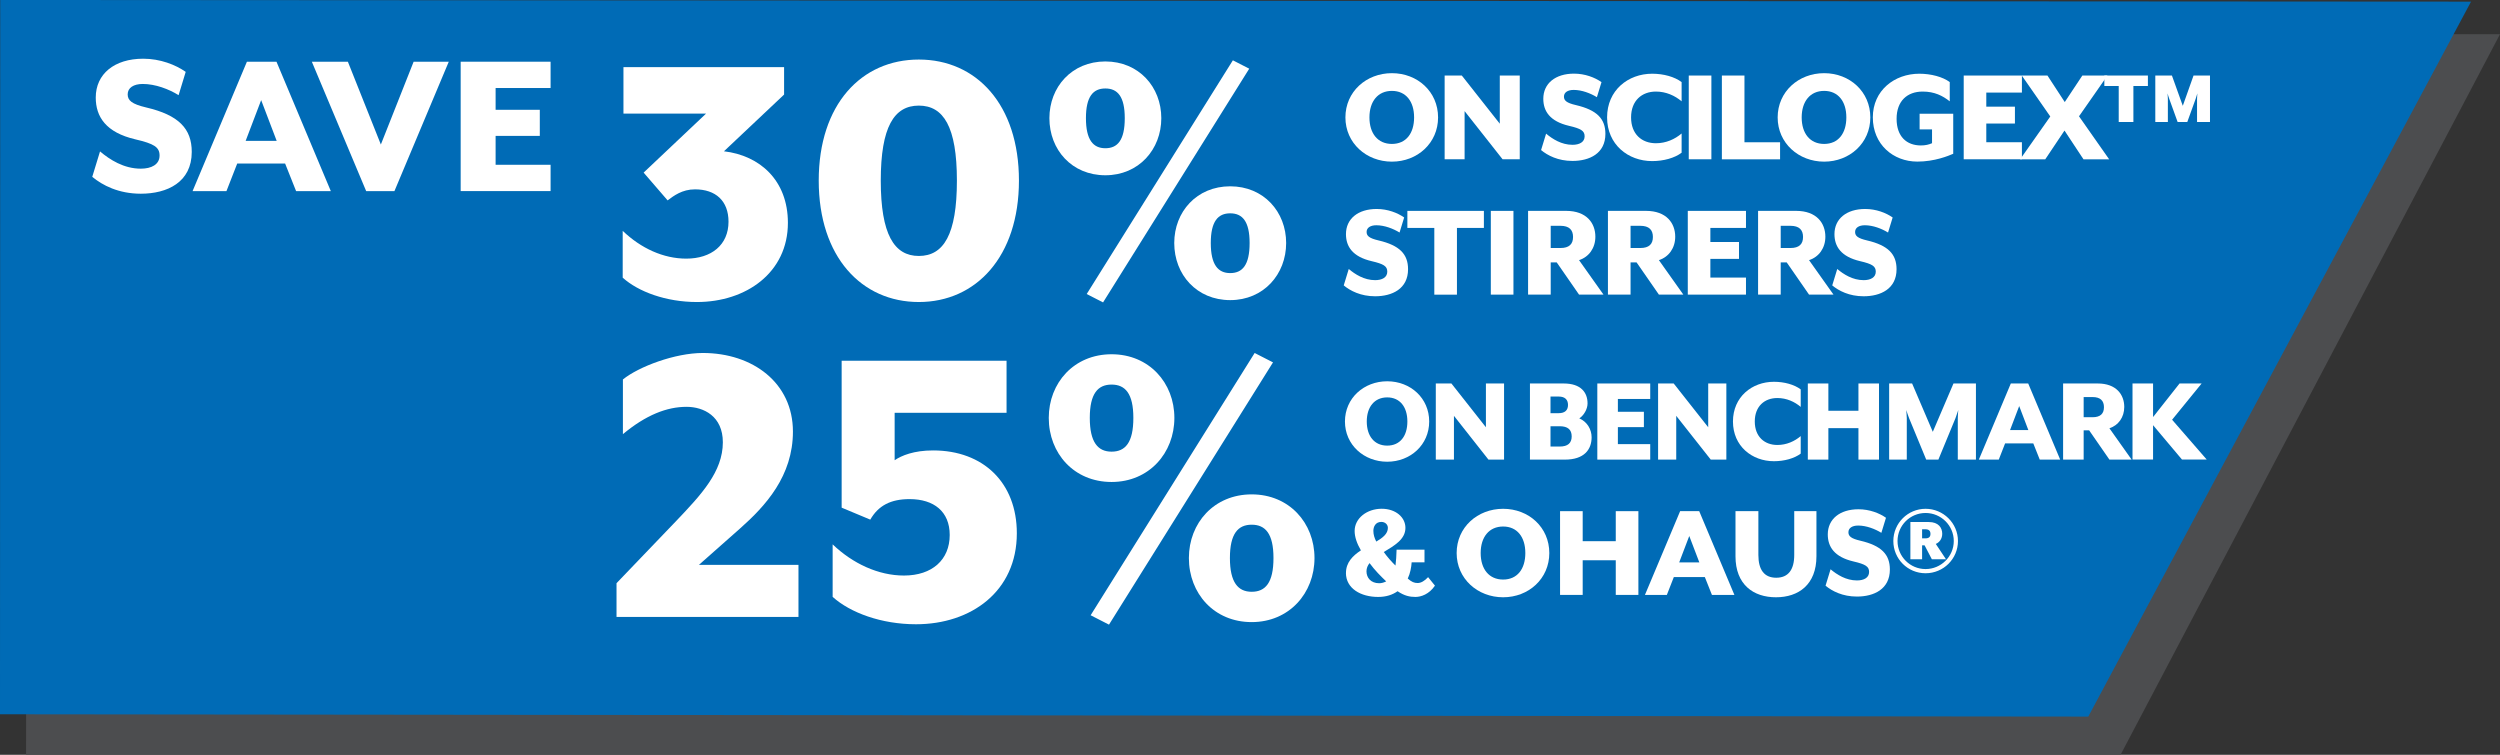 <?xml version="1.0" encoding="UTF-8"?><svg id="a" xmlns="http://www.w3.org/2000/svg" viewBox="0 0 591.1 178.47"><rect x="0" y="0" width="591.1" height="178.47" fill="#333333" stroke="none"/><polygon points="501.38 178.47 6.17 178.47 6.22 7.92 591.1 8.09 501.38 178.47" fill="#4c4d4f"/><polygon points="493.75 169.43 0 168.88 .05 0 584.25 .39 493.75 169.43" fill="#006bb6"/><g><path d="M21.81,41.82l1.84-6.02c2.29,1.94,5.61,4.08,9.64,4.08,2.5,0,4.44-.97,4.44-3.11,0-1.99-1.33-2.8-5.71-3.82-6.99-1.63-9.38-5.35-9.38-9.89,0-5.56,4.39-9.18,11.22-9.18,4.03,0,7.65,1.43,10.05,3.11l-1.68,5.51c-2.29-1.43-5.51-2.65-8.47-2.65-2.19,0-3.57,.92-3.57,2.45,0,1.43,.92,2.29,4.39,3.11,7.65,1.79,10.76,5,10.76,10.5,0,7.19-5.81,9.89-12.04,9.89-5.25,0-9.08-1.99-11.47-3.98Z" fill="#fff"/><path d="M58.38,14.59h6.99l12.85,30.6h-8.21l-2.6-6.53h-11.32l-2.55,6.53h-8.01l12.85-30.6Zm7.04,18.72l-3.67-9.64-3.67,9.64h7.34Z" fill="#fff"/><path d="M73.73,14.59h8.52l7.8,19.58,7.75-19.58h8.31l-12.85,30.6h-6.68l-12.85-30.6Z" fill="#fff"/><path d="M108.92,14.59h21.26v6.22h-13v5.15h10.45v6.17h-10.45v6.83h13v6.22h-21.26V14.59Z" fill="#fff"/></g><g><path d="M147.23,65.65v-11.07c4.32,4.14,9.63,6.57,15.03,6.57,5.94,0,9.99-3.24,9.99-8.73,0-4.95-3.06-7.65-7.92-7.65-3.06,0-5.04,1.53-6.48,2.61l-5.67-6.57,14.76-13.95h-19.53V15.88h37.98v6.48l-14.22,13.41c8.46,.99,15.12,6.84,15.12,16.92,0,11.79-9.9,18.72-21.51,18.72-7.29,0-13.86-2.43-17.55-5.76Z" fill="#fff"/><path d="M193.58,42.7c0-18,10.08-28.62,23.67-28.62s23.67,10.62,23.67,28.62-10.17,28.71-23.67,28.71-23.67-10.62-23.67-28.71Zm32.67,0c0-12.69-3.15-17.73-9-17.73s-9,5.04-9,17.73,3.15,17.82,9,17.82,9-5.04,9-17.82Z" fill="#fff"/><path d="M248.12,27.94c0-7.38,5.31-13.41,13.23-13.41s13.23,6.03,13.23,13.41-5.31,13.5-13.23,13.5-13.23-6.03-13.23-13.5Zm17.82,0c0-5.13-1.71-7.02-4.59-7.02s-4.59,1.89-4.59,7.02,1.71,7.11,4.59,7.11,4.59-1.89,4.59-7.11Zm-9,41.58l34.56-55.26,3.87,1.98-34.56,55.26-3.87-1.98Zm20.7-12.06c0-7.38,5.31-13.41,13.23-13.41s13.23,6.03,13.23,13.41-5.31,13.5-13.23,13.5-13.23-6.03-13.23-13.5Zm17.82,0c0-5.13-1.71-7.02-4.59-7.02s-4.59,1.89-4.59,7.02,1.71,7.11,4.59,7.11,4.59-1.89,4.59-7.11Z" fill="#fff"/><path d="M145.76,137.9l14.24-14.85c5.76-6.06,10.91-11.51,10.91-18.48,0-6.16-4.54-8.38-8.58-8.38-4.65,0-9.59,1.92-15.05,6.46v-12.93c3.74-3.03,12.32-6.26,18.89-6.26,11.82,0,21.31,7.07,21.31,18.58,0,10.5-6.46,17.57-12.52,22.93l-9.7,8.58h23.53v12.32h-43.02v-7.98Z" fill="#fff"/><path d="M196.87,141.13v-12.42c4.75,4.54,10.81,7.37,16.87,7.37,6.67,0,10.81-3.74,10.81-9.59,0-5.55-3.74-8.48-9.49-8.48-4.44,0-7.37,1.51-9.29,4.85l-6.77-2.83v-34.74h38.99v12.32h-26.46v11.21c1.62-1.11,4.54-2.32,9.09-2.32,11.92,0,19.8,7.68,19.8,19.59,0,13.74-10.81,21.51-23.84,21.51-8.18,0-15.55-2.73-19.69-6.46Z" fill="#fff"/><path d="M247.97,98.81c0-8.28,5.96-15.05,14.85-15.05s14.85,6.77,14.85,15.05-5.96,15.15-14.85,15.15-14.85-6.77-14.85-15.15Zm20,0c0-5.76-1.92-7.88-5.15-7.88s-5.15,2.12-5.15,7.88,1.92,7.98,5.15,7.98,5.15-2.12,5.15-7.98Zm-10.1,46.66l38.78-62.01,4.34,2.22-38.78,62.01-4.34-2.22Zm23.23-13.53c0-8.28,5.96-15.05,14.85-15.05s14.85,6.77,14.85,15.05-5.96,15.15-14.85,15.15-14.85-6.77-14.85-15.15Zm20,0c0-5.76-1.92-7.88-5.15-7.88s-5.15,2.12-5.15,7.88,1.92,7.98,5.15,7.98,5.15-2.12,5.15-7.98Z" fill="#fff"/></g><g><path d="M318.11,27.76c0-6.07,4.92-10.46,10.99-10.46s10.92,4.39,10.92,10.46-4.88,10.46-10.92,10.46-10.99-4.39-10.99-10.46Zm16.24,0c0-3.8-1.95-6.27-5.25-6.27s-5.31,2.47-5.31,6.27,1.98,6.27,5.31,6.27,5.25-2.47,5.25-6.27Z" fill="#fff"/><path d="M341.57,17.86h4.06l8.98,11.39v-11.39h4.72v19.8h-4.06l-8.98-11.39v11.39h-4.72V17.86Z" fill="#fff"/><path d="M364.37,35.49l1.19-3.89c1.49,1.25,3.63,2.64,6.24,2.64,1.62,0,2.87-.63,2.87-2.01,0-1.29-.86-1.82-3.7-2.48-4.52-1.06-6.07-3.47-6.07-6.4,0-3.6,2.84-5.94,7.26-5.94,2.61,0,4.95,.92,6.5,2.01l-1.09,3.56c-1.49-.92-3.56-1.72-5.48-1.72-1.42,0-2.31,.59-2.31,1.58,0,.92,.59,1.49,2.84,2.01,4.95,1.16,6.96,3.23,6.96,6.8,0,4.65-3.76,6.4-7.79,6.4-3.4,0-5.88-1.29-7.43-2.58Z" fill="#fff"/><path d="M379.98,27.76c0-6.4,4.95-10.33,10.66-10.33,2.71,0,5.31,.73,6.96,1.98v4.55c-1.58-1.35-3.7-2.31-6.07-2.31-3.33,0-5.88,2.14-5.88,6.11s2.54,6.11,5.88,6.11c2.38,0,4.49-.96,6.07-2.31v4.55c-1.65,1.25-4.26,1.98-6.96,1.98-5.71,0-10.66-3.93-10.66-10.33Z" fill="#fff"/><path d="M399.29,17.86h5.35v19.8h-5.35V17.86Z" fill="#fff"/><path d="M407.11,17.86h5.35v15.78h8.42v4.03h-13.76V17.86Z" fill="#fff"/><path d="M420.31,27.76c0-6.07,4.92-10.46,10.99-10.46s10.92,4.39,10.92,10.46-4.88,10.46-10.92,10.46-10.99-4.39-10.99-10.46Zm16.24,0c0-3.8-1.95-6.27-5.25-6.27s-5.31,2.47-5.31,6.27,1.98,6.27,5.31,6.27,5.25-2.47,5.25-6.27Z" fill="#fff"/><path d="M442.81,27.76c0-6.4,5.15-10.33,10.99-10.33,2.74,0,5.54,.73,7.2,1.98v4.55c-1.68-1.32-3.6-2.31-6.4-2.31-3.66,0-6.17,2.24-6.17,6.44s2.38,6.3,5.74,6.3c1.09,0,1.88-.2,2.64-.53v-3.27h-2.94v-3.7h7.95v9.47c-1.15,.5-4.42,1.85-8.48,1.85-5.71,0-10.53-4.06-10.53-10.46Z" fill="#fff"/><path d="M464.3,17.86h13.76v4.03h-8.42v3.33h6.77v3.99h-6.77v4.42h8.42v4.03h-13.76V17.86Z" fill="#fff"/><path d="M484.76,27.53l-6.73-9.67h6.07l4.09,6.27,4.16-6.27h5.94l-6.73,9.64,7.13,10.17h-6.07l-4.49-6.8-4.55,6.8h-5.94l7.13-10.13Z" fill="#fff"/><path d="M504.42,20.34v8.51h-3.47v-8.51h-3.4v-2.48h10.3v2.48h-3.43Zm15.05,8.51v-5.48c0-.26,.07-1.19,.07-1.29-.03,.1-.3,1.02-.4,1.29l-1.98,5.48h-2.28l-1.98-5.48c-.1-.23-.36-1.12-.4-1.29,0,.1,.07,1.02,.07,1.29v5.48h-2.97v-10.99h3.93l2.57,7.16,2.54-7.16h3.89v10.99h-3.07Z" fill="#fff"/><path d="M317.71,67.49l1.19-3.89c1.49,1.25,3.63,2.64,6.24,2.64,1.62,0,2.87-.63,2.87-2.01,0-1.29-.86-1.82-3.7-2.48-4.52-1.06-6.07-3.47-6.07-6.4,0-3.6,2.84-5.94,7.26-5.94,2.61,0,4.95,.92,6.5,2.01l-1.09,3.56c-1.49-.92-3.56-1.72-5.48-1.72-1.42,0-2.31,.59-2.31,1.58,0,.92,.59,1.49,2.84,2.01,4.95,1.16,6.96,3.23,6.96,6.8,0,4.65-3.76,6.4-7.79,6.4-3.4,0-5.88-1.29-7.43-2.58Z" fill="#fff"/><path d="M339.13,53.89h-6.37v-4.03h18.09v4.03h-6.37v15.78h-5.35v-15.78Z" fill="#fff"/><path d="M352.49,49.86h5.35v19.8h-5.35v-19.8Z" fill="#fff"/><path d="M366.65,62.04v7.62h-5.35v-19.8h9.01c4.82,0,6.9,2.9,6.9,6.11,0,2.67-1.52,4.79-3.86,5.54l5.78,8.15h-5.78l-5.28-7.62h-1.42Zm2.31-3.4c2.05,0,2.97-.92,2.97-2.61s-.92-2.64-2.97-2.64h-2.31v5.25h2.31Z" fill="#fff"/><path d="M385.53,62.04v7.62h-5.35v-19.8h9.01c4.82,0,6.9,2.9,6.9,6.11,0,2.67-1.52,4.79-3.86,5.54l5.78,8.15h-5.78l-5.28-7.62h-1.42Zm2.31-3.4c2.05,0,2.97-.92,2.97-2.61s-.92-2.64-2.97-2.64h-2.31v5.25h2.31Z" fill="#fff"/><path d="M399.06,49.86h13.76v4.03h-8.42v3.33h6.77v3.99h-6.77v4.42h8.42v4.03h-13.76v-19.8Z" fill="#fff"/><path d="M421.03,62.04v7.62h-5.35v-19.8h9.01c4.82,0,6.9,2.9,6.9,6.11,0,2.67-1.52,4.79-3.86,5.54l5.78,8.15h-5.78l-5.28-7.62h-1.42Zm2.31-3.4c2.05,0,2.97-.92,2.97-2.61s-.92-2.64-2.97-2.64h-2.31v5.25h2.31Z" fill="#fff"/><path d="M433.21,67.49l1.19-3.89c1.49,1.25,3.63,2.64,6.24,2.64,1.62,0,2.87-.63,2.87-2.01,0-1.29-.86-1.82-3.7-2.48-4.52-1.06-6.07-3.47-6.07-6.4,0-3.6,2.84-5.94,7.26-5.94,2.61,0,4.95,.92,6.5,2.01l-1.09,3.56c-1.49-.92-3.56-1.72-5.48-1.72-1.42,0-2.31,.59-2.31,1.58,0,.92,.59,1.49,2.84,2.01,4.95,1.16,6.96,3.23,6.96,6.8,0,4.65-3.76,6.4-7.79,6.4-3.4,0-5.88-1.29-7.43-2.58Z" fill="#fff"/><path d="M318,99.66c0-5.52,4.47-9.51,9.99-9.51s9.93,3.99,9.93,9.51-4.44,9.51-9.93,9.51-9.99-3.99-9.99-9.51Zm14.76,0c0-3.45-1.77-5.7-4.77-5.7s-4.83,2.25-4.83,5.7,1.8,5.7,4.83,5.7,4.77-2.25,4.77-5.7Z" fill="#fff"/><path d="M339.48,90.67h3.69l8.16,10.35v-10.35h4.29v18h-3.69l-8.16-10.35v10.35h-4.29v-18Z" fill="#fff"/><path d="M361.74,90.67h7.98c4.08,0,5.64,2.13,5.64,4.71,0,1.38-.9,2.85-1.95,3.54,1.83,.78,2.91,2.58,2.91,4.47,0,2.91-1.77,5.28-6.3,5.28h-8.28v-18Zm6.81,7.02c1.44,0,2.19-.69,2.19-1.95s-.75-1.98-2.19-1.98h-1.95v3.93h1.95Zm.24,7.89c1.89,0,2.82-.81,2.82-2.4s-.93-2.4-2.82-2.4h-2.19v4.8h2.19Z" fill="#fff"/><path d="M377.67,90.67h12.51v3.66h-7.65v3.03h6.15v3.63h-6.15v4.02h7.65v3.66h-12.51v-18Z" fill="#fff"/><path d="M392.04,90.67h3.69l8.16,10.35v-10.35h4.29v18h-3.69l-8.16-10.35v10.35h-4.29v-18Z" fill="#fff"/><path d="M409.74,99.66c0-5.82,4.5-9.39,9.69-9.39,2.46,0,4.83,.66,6.33,1.8v4.14c-1.44-1.23-3.36-2.1-5.52-2.1-3.03,0-5.34,1.95-5.34,5.55s2.31,5.55,5.34,5.55c2.16,0,4.08-.87,5.52-2.1v4.14c-1.5,1.14-3.87,1.8-6.33,1.8-5.19,0-9.69-3.57-9.69-9.39Z" fill="#fff"/><path d="M427.44,90.67h4.86v6.45h7.11v-6.45h4.86v18h-4.86v-7.44h-7.11v7.44h-4.86v-18Z" fill="#fff"/><path d="M446.67,90.67h5.43l4.89,11.43,4.89-11.43h5.31v18h-4.29v-9.81c0-.42,.09-1.8,.12-1.92l-.66,1.92-4.05,9.81h-2.88l-4.05-9.81c-.18-.42-.6-1.71-.66-1.92,0,.12,.12,1.5,.12,1.92v9.81h-4.17v-18Z" fill="#fff"/><path d="M475.44,90.67h4.11l7.56,18h-4.83l-1.53-3.84h-6.66l-1.5,3.84h-4.71l7.56-18Zm4.14,11.01l-2.16-5.67-2.16,5.67h4.32Z" fill="#fff"/><path d="M492.66,101.74v6.93h-4.86v-18h8.19c4.38,0,6.27,2.64,6.27,5.55,0,2.43-1.38,4.35-3.51,5.04l5.25,7.41h-5.25l-4.8-6.93h-1.29Zm2.1-3.09c1.86,0,2.7-.84,2.7-2.37s-.84-2.4-2.7-2.4h-2.1v4.77h2.1Z" fill="#fff"/><path d="M515.91,108.66l-6.84-8.13v8.13h-4.86v-18h4.86v7.95l6.27-7.95h5.22l-6.99,8.58,8.19,9.42h-5.85Z" fill="#fff"/><path d="M318.24,135.48c0-2.51,1.62-4.09,3.53-5.35-.96-1.65-1.48-3.2-1.48-4.59,0-3,2.9-5.25,6.4-5.25,3.3,0,5.61,2.01,5.61,4.52,0,2.74-2.67,4.22-5.12,5.71,.89,1.25,1.95,2.41,2.77,3.2,.1-.59,.26-2.84,.26-3.76h6.6v3h-3.04c-.07,1.12-.33,2.61-.92,3.83,.92,.83,1.55,1.06,2.34,1.06s1.65-.5,2.47-1.39l1.62,2.01c-1.39,2.05-3.3,2.67-4.62,2.67s-2.61-.26-4.22-1.35c-1.16,.83-2.67,1.35-4.59,1.35-4.12,0-7.62-2.01-7.62-5.68Zm9.51,1.98c-1.25-1.19-2.71-2.64-3.93-4.32-.46,.56-.73,1.22-.73,1.95,0,1.49,1.02,2.81,3,2.81,.59,0,1.12-.17,1.65-.43Zm.4-12.64c0-.79-.63-1.42-1.55-1.42-1.39,0-1.88,1.16-1.88,2.11,0,.89,.26,1.72,.69,2.54,1.55-.92,2.74-1.85,2.74-3.24Z" fill="#fff"/><path d="M344.41,130.76c0-6.07,4.92-10.46,10.99-10.46s10.92,4.39,10.92,10.46-4.88,10.46-10.92,10.46-10.99-4.39-10.99-10.46Zm16.24,0c0-3.8-1.95-6.27-5.25-6.27s-5.31,2.47-5.31,6.27,1.98,6.27,5.31,6.27,5.25-2.47,5.25-6.27Z" fill="#fff"/><path d="M368.86,120.86h5.35v7.1h7.82v-7.1h5.35v19.8h-5.35v-8.19h-7.82v8.19h-5.35v-19.8Z" fill="#fff"/><path d="M397.24,120.86h4.52l8.32,19.8h-5.31l-1.68-4.22h-7.33l-1.65,4.22h-5.18l8.32-19.8Zm4.55,12.11l-2.38-6.24-2.38,6.24h4.75Z" fill="#fff"/><path d="M410.34,131.52v-10.66h5.41v10.36c0,3.5,1.39,5.38,4.22,5.38s4.26-1.88,4.26-5.38v-10.36h5.25v10.66c0,6.7-4.22,9.7-9.57,9.7s-9.57-3-9.57-9.7Z" fill="#fff"/><path d="M431.63,138.49l1.19-3.89c1.49,1.25,3.63,2.64,6.24,2.64,1.62,0,2.87-.63,2.87-2.01,0-1.29-.86-1.82-3.7-2.48-4.52-1.06-6.07-3.47-6.07-6.4,0-3.6,2.84-5.94,7.26-5.94,2.61,0,4.95,.92,6.5,2.01l-1.09,3.56c-1.49-.92-3.56-1.72-5.48-1.72-1.42,0-2.31,.59-2.31,1.58,0,.92,.59,1.49,2.84,2.01,4.95,1.16,6.96,3.23,6.96,6.8,0,4.65-3.76,6.4-7.79,6.4-3.4,0-5.88-1.29-7.43-2.58Z" fill="#fff"/><path d="M447.66,127.92c0-4.22,3.43-7.62,7.62-7.62s7.66,3.4,7.66,7.62-3.43,7.62-7.66,7.62-7.62-3.4-7.62-7.62Zm14.29,0c0-3.66-3-6.63-6.67-6.63s-6.63,2.97-6.63,6.63,2.97,6.63,6.63,6.63,6.67-2.97,6.67-6.63Zm-1.85,4.32h-3.33l-1.72-3.3h-.59v3.3h-2.77v-8.81h4.36c2.28,0,3.17,1.35,3.17,2.77,0,1.12-.59,2.01-1.52,2.41l2.41,3.63Zm-4.85-4.95c.79,0,1.19-.33,1.19-1.06s-.4-1.09-1.19-1.09h-.79v2.15h.79Z" fill="#fff"/></g></svg>